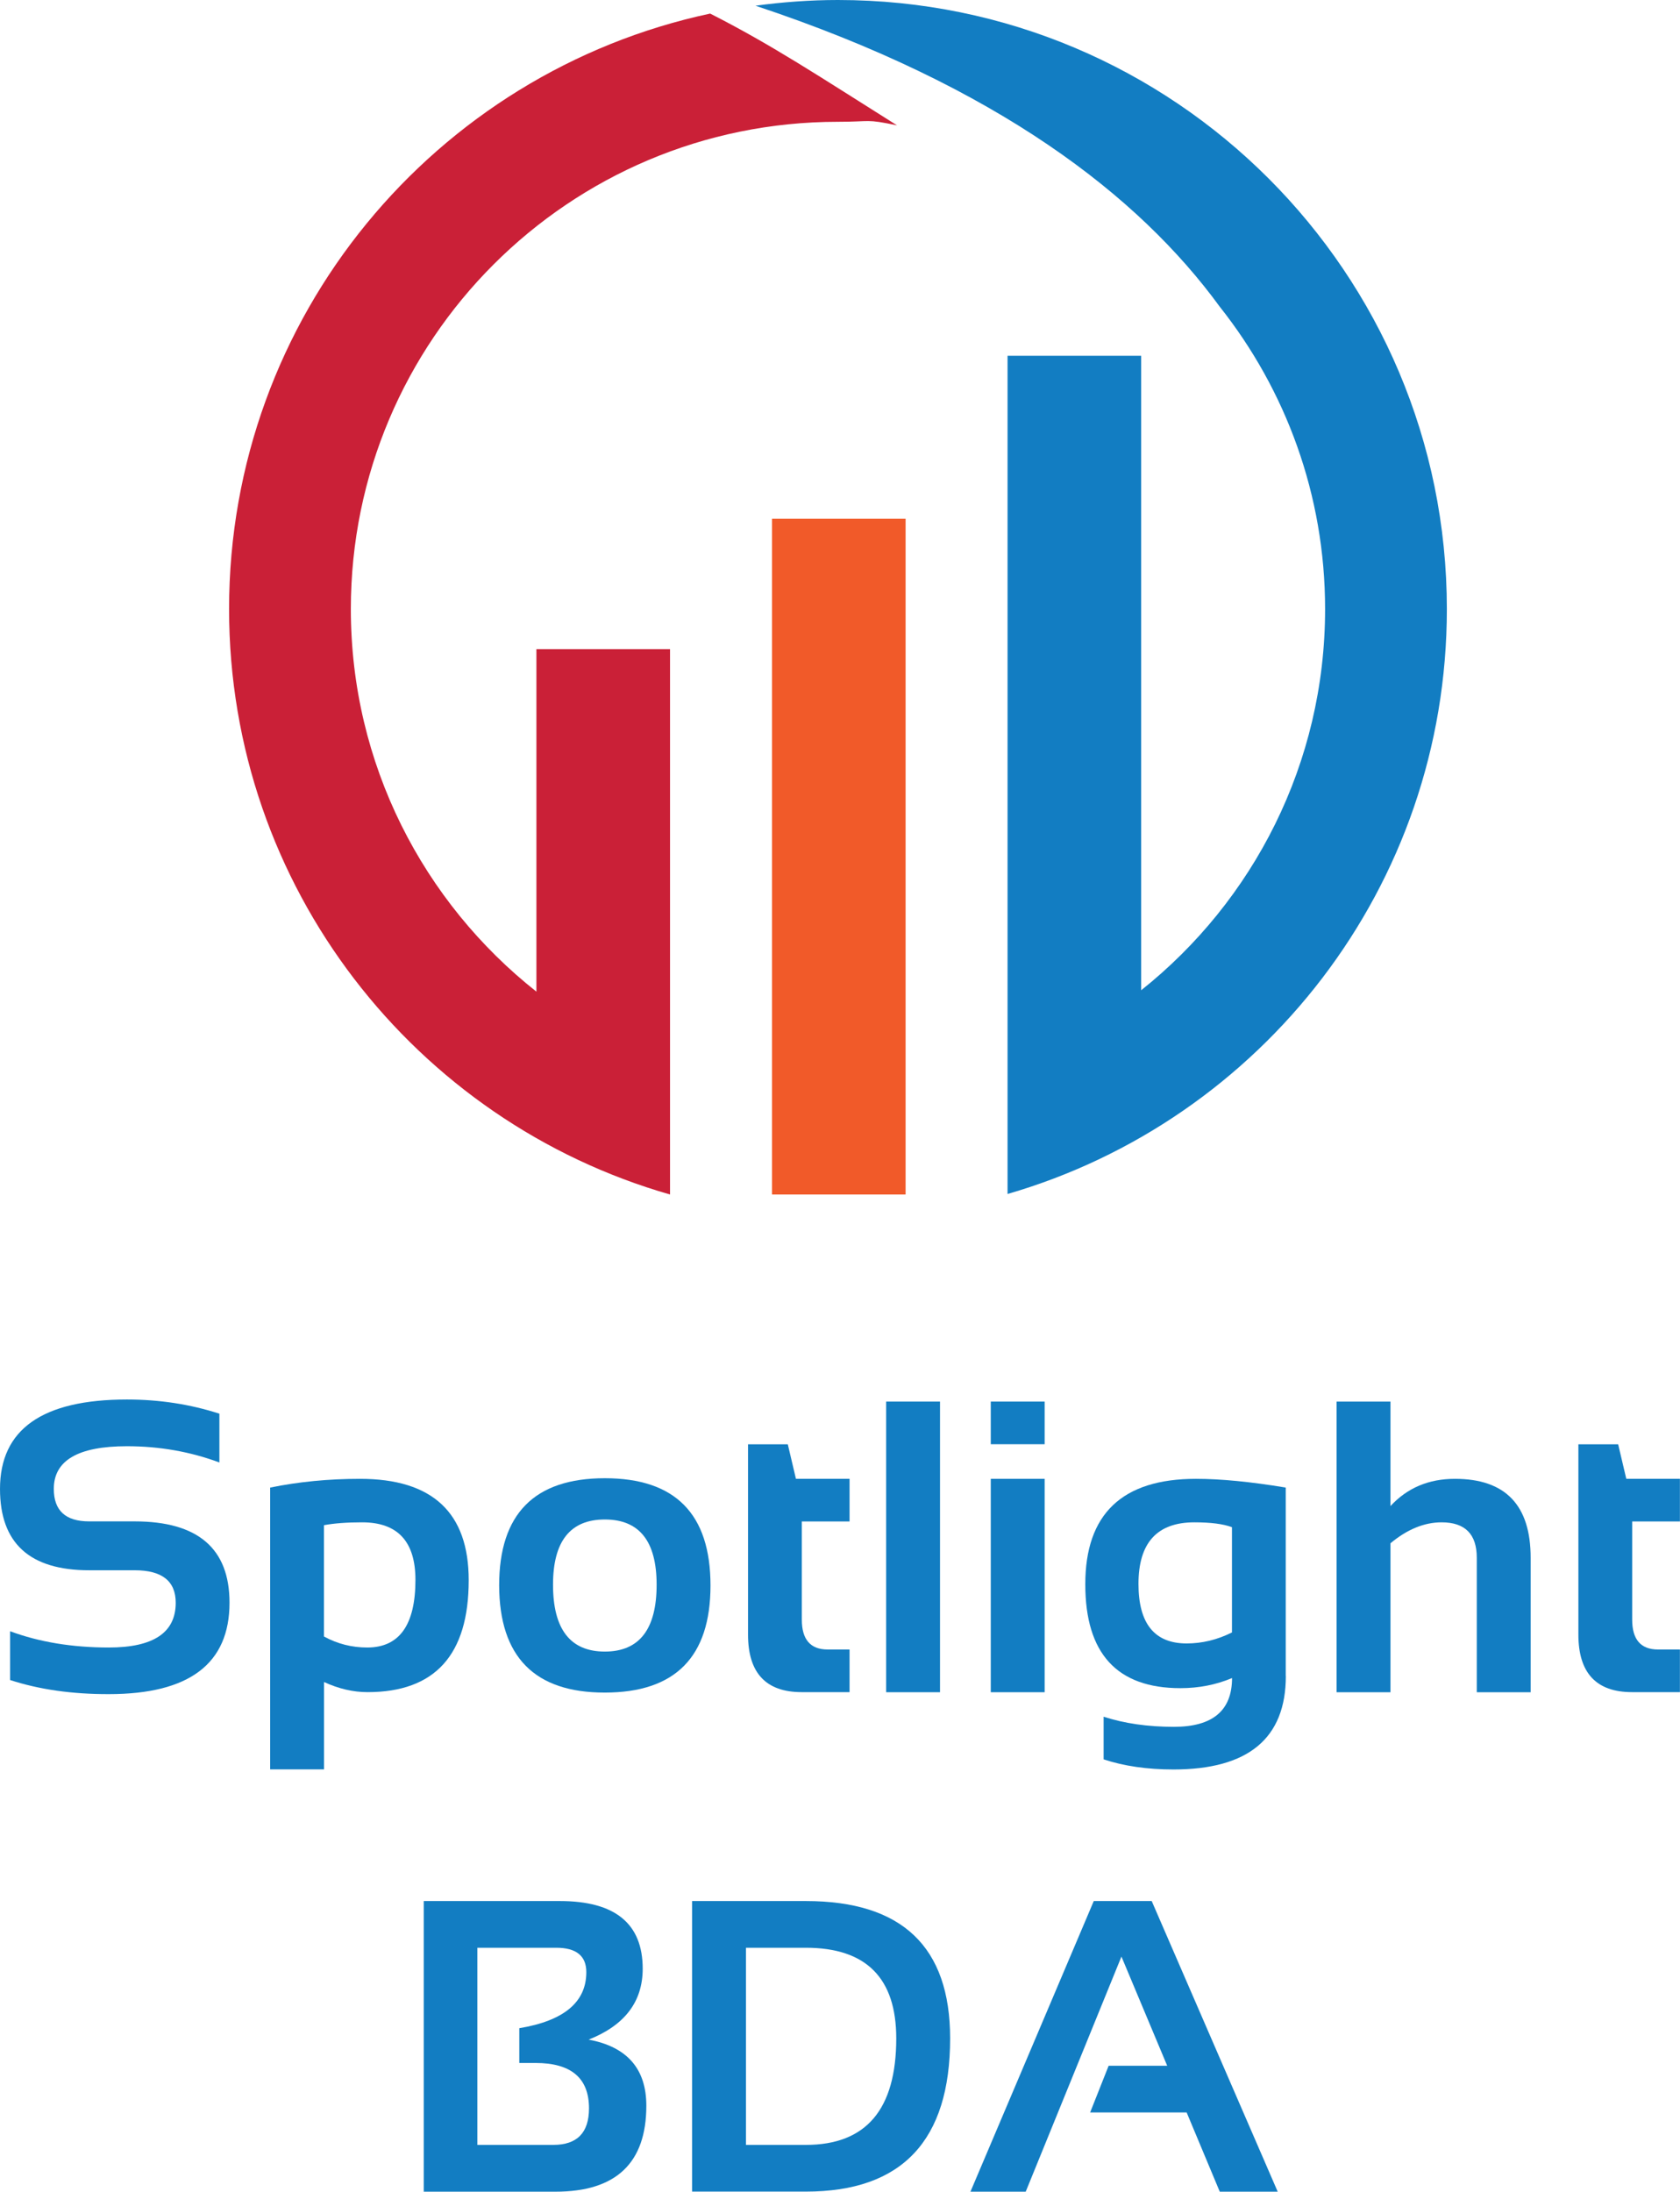 <?xml version="1.0" encoding="utf-8"?>
<!-- Generator: Adobe Illustrator 25.4.1, SVG Export Plug-In . SVG Version: 6.00 Build 0)  -->
<svg version="1.1" id="Layer_1" xmlns="http://www.w3.org/2000/svg" xmlns:xlink="http://www.w3.org/1999/xlink" x="0px" y="0px"
	 viewBox="0 0 194.27 253.37" style="enable-background:new 0 0 194.27 253.37;" xml:space="preserve">
<style type="text/css">
	.st0{fill:#F15A29;}
	.st1{fill:#CA2037;}
	.st2{fill:#127DC2;}
</style>
<g>
	<g>
		<rect x="89.27" y="59.97" class="st0" width="15.45" height="78.12"/>
		<path class="st1" d="M96.9,14.08c3.95,0,3.11-0.36,6.83,0.41C94.7,8.81,89.27,5.2,82.12,1.57C50.33,8.36,26.49,36.6,26.49,70.41
			c0,32.15,21.55,59.25,50.99,67.68v-8.74v-6.05V75.04H62.03v39.6c-13.06-10.32-21.46-26.29-21.46-44.23
			C40.57,39.3,65.79,14.08,96.9,14.08z"/>
		<path class="st2" d="M96.9,0c-3.24,0-6.41,0.24-9.54,0.66c27.97,9.29,44.33,21.97,53.69,34.8c7.62,9.61,12.18,21.74,12.18,34.95
			c0,17.85-8.31,33.75-21.27,44.07V41.13h-15.45v82.09v6.12v8.69c29.34-8.5,50.8-35.54,50.8-67.62C167.31,31.52,135.78,0,96.9,0z"/>
	</g>
	<g>
		<g>
			<path class="st2" d="M1.17,194.22v-5.64c3.37,1.25,7.17,1.88,11.42,1.88c5.15,0,7.73-1.72,7.73-5.17c0-2.51-1.58-3.76-4.75-3.76
				h-5.26c-6.88,0-10.31-3.13-10.31-9.4c0-6.89,4.89-10.34,14.68-10.34c3.76,0,7.32,0.55,10.69,1.64v5.64
				c-3.37-1.25-6.93-1.88-10.69-1.88c-5.64,0-8.46,1.64-8.46,4.93c0,2.51,1.36,3.76,4.09,3.76h5.26c7.31,0,10.97,3.13,10.97,9.4
				c0,7.05-4.65,10.57-13.96,10.57C8.35,195.86,4.54,195.32,1.17,194.22z"/>
			<path class="st2" d="M31.25,171.97c3.27-0.67,6.73-1.01,10.38-1.01c8.38,0,12.57,3.91,12.57,11.72c0,8.63-3.9,12.94-11.7,12.94
				c-1.66,0-3.34-0.39-5.03-1.17v10.1h-6.23V171.97z M37.47,189.19c1.55,0.85,3.22,1.27,5,1.27c3.71,0,5.57-2.61,5.57-7.82
				c0-4.43-2.05-6.65-6.16-6.65c-1.77,0-3.24,0.11-4.42,0.33V189.19z"/>
			<path class="st2" d="M57.72,183.29c0-8.27,4.07-12.4,12.22-12.4s12.22,4.13,12.22,12.4c0,8.25-4.07,12.38-12.22,12.38
				C61.83,195.68,57.75,191.55,57.72,183.29z M69.94,190.93c3.99,0,5.99-2.58,5.99-7.73c0-5.03-2-7.54-5.99-7.54
				s-5.99,2.51-5.99,7.54C63.95,188.35,65.95,190.93,69.94,190.93z"/>
			<path class="st2" d="M86.5,166.97h4.6l0.94,3.99h6.2v4.93h-5.52v11.35c0,2.3,1,3.45,2.98,3.45h2.54v4.93H92.7
				c-4.13,0-6.2-2.22-6.2-6.65V166.97z"/>
			<path class="st2" d="M108.7,162.03v33.6h-6.23v-33.6H108.7z"/>
			<path class="st2" d="M120.8,162.03v4.93h-6.23v-4.93H120.8z M120.8,170.96v24.67h-6.23v-24.67H120.8z"/>
			<path class="st2" d="M148.69,193.75c0,7.2-4.33,10.81-12.99,10.81c-3.04,0-5.73-0.39-8.08-1.17v-4.93
				c2.4,0.78,5.11,1.17,8.13,1.17c4.48,0,6.72-1.88,6.72-5.64c-1.85,0.78-3.84,1.17-5.97,1.17c-7.33,0-11-4-11-12.01
				c0-8.13,4.27-12.19,12.8-12.19c2.87,0,6.33,0.34,10.38,1.01V193.75z M142.46,176.55c-1.02-0.38-2.47-0.56-4.35-0.56
				c-4.31,0-6.46,2.37-6.46,7.12c0,4.59,1.86,6.88,5.57,6.88c1.79,0,3.53-0.42,5.24-1.27V176.55z"/>
			<path class="st2" d="M154.56,195.63v-33.6h6.23v12.08c1.94-2.1,4.42-3.15,7.45-3.15c5.84,0,8.76,3.04,8.76,9.12v15.55h-6.23
				v-15.55c0-2.73-1.36-4.09-4.06-4.09c-2.02,0-3.99,0.81-5.92,2.42v17.22H154.56z"/>
			<path class="st2" d="M182.52,166.97h4.6l0.94,3.99h6.2v4.93h-5.52v11.35c0,2.3,1,3.45,2.98,3.45h2.54v4.93h-5.54
				c-4.13,0-6.2-2.22-6.2-6.65V166.97z"/>
			<path class="st2" d="M49,253.37v-33.6h15.74c6.39,0,9.58,2.61,9.58,7.82c0,3.82-2.08,6.55-6.25,8.2
				c4.45,0.83,6.67,3.38,6.67,7.64c0,6.62-3.5,9.94-10.5,9.94H49z M63.98,247.96c2.76,0,4.13-1.41,4.13-4.23
				c0-3.49-2.06-5.24-6.18-5.24h-1.88v-4.02c5.17-0.86,7.75-3.02,7.75-6.48c0-1.88-1.16-2.82-3.48-2.82h-9.12v22.79H63.98z"/>
			<path class="st2" d="M80.03,253.37v-33.6h13.16c11.12,0,16.68,5.29,16.68,15.88c0,11.81-5.56,17.71-16.68,17.71H80.03z
				 M93.19,247.96c6.97,0,10.45-4.1,10.45-12.31c0-6.99-3.49-10.48-10.45-10.48h-6.93v22.79H93.19z"/>
			<path class="st2" d="M118.61,253.37h-6.39l14.26-33.6h6.7l14.57,33.6h-6.7l-3.83-9.16h-11.16l2.14-5.4h6.77l-5.29-12.62
				L118.61,253.37z"/>
		</g>
	</g>
</g>
</svg>
